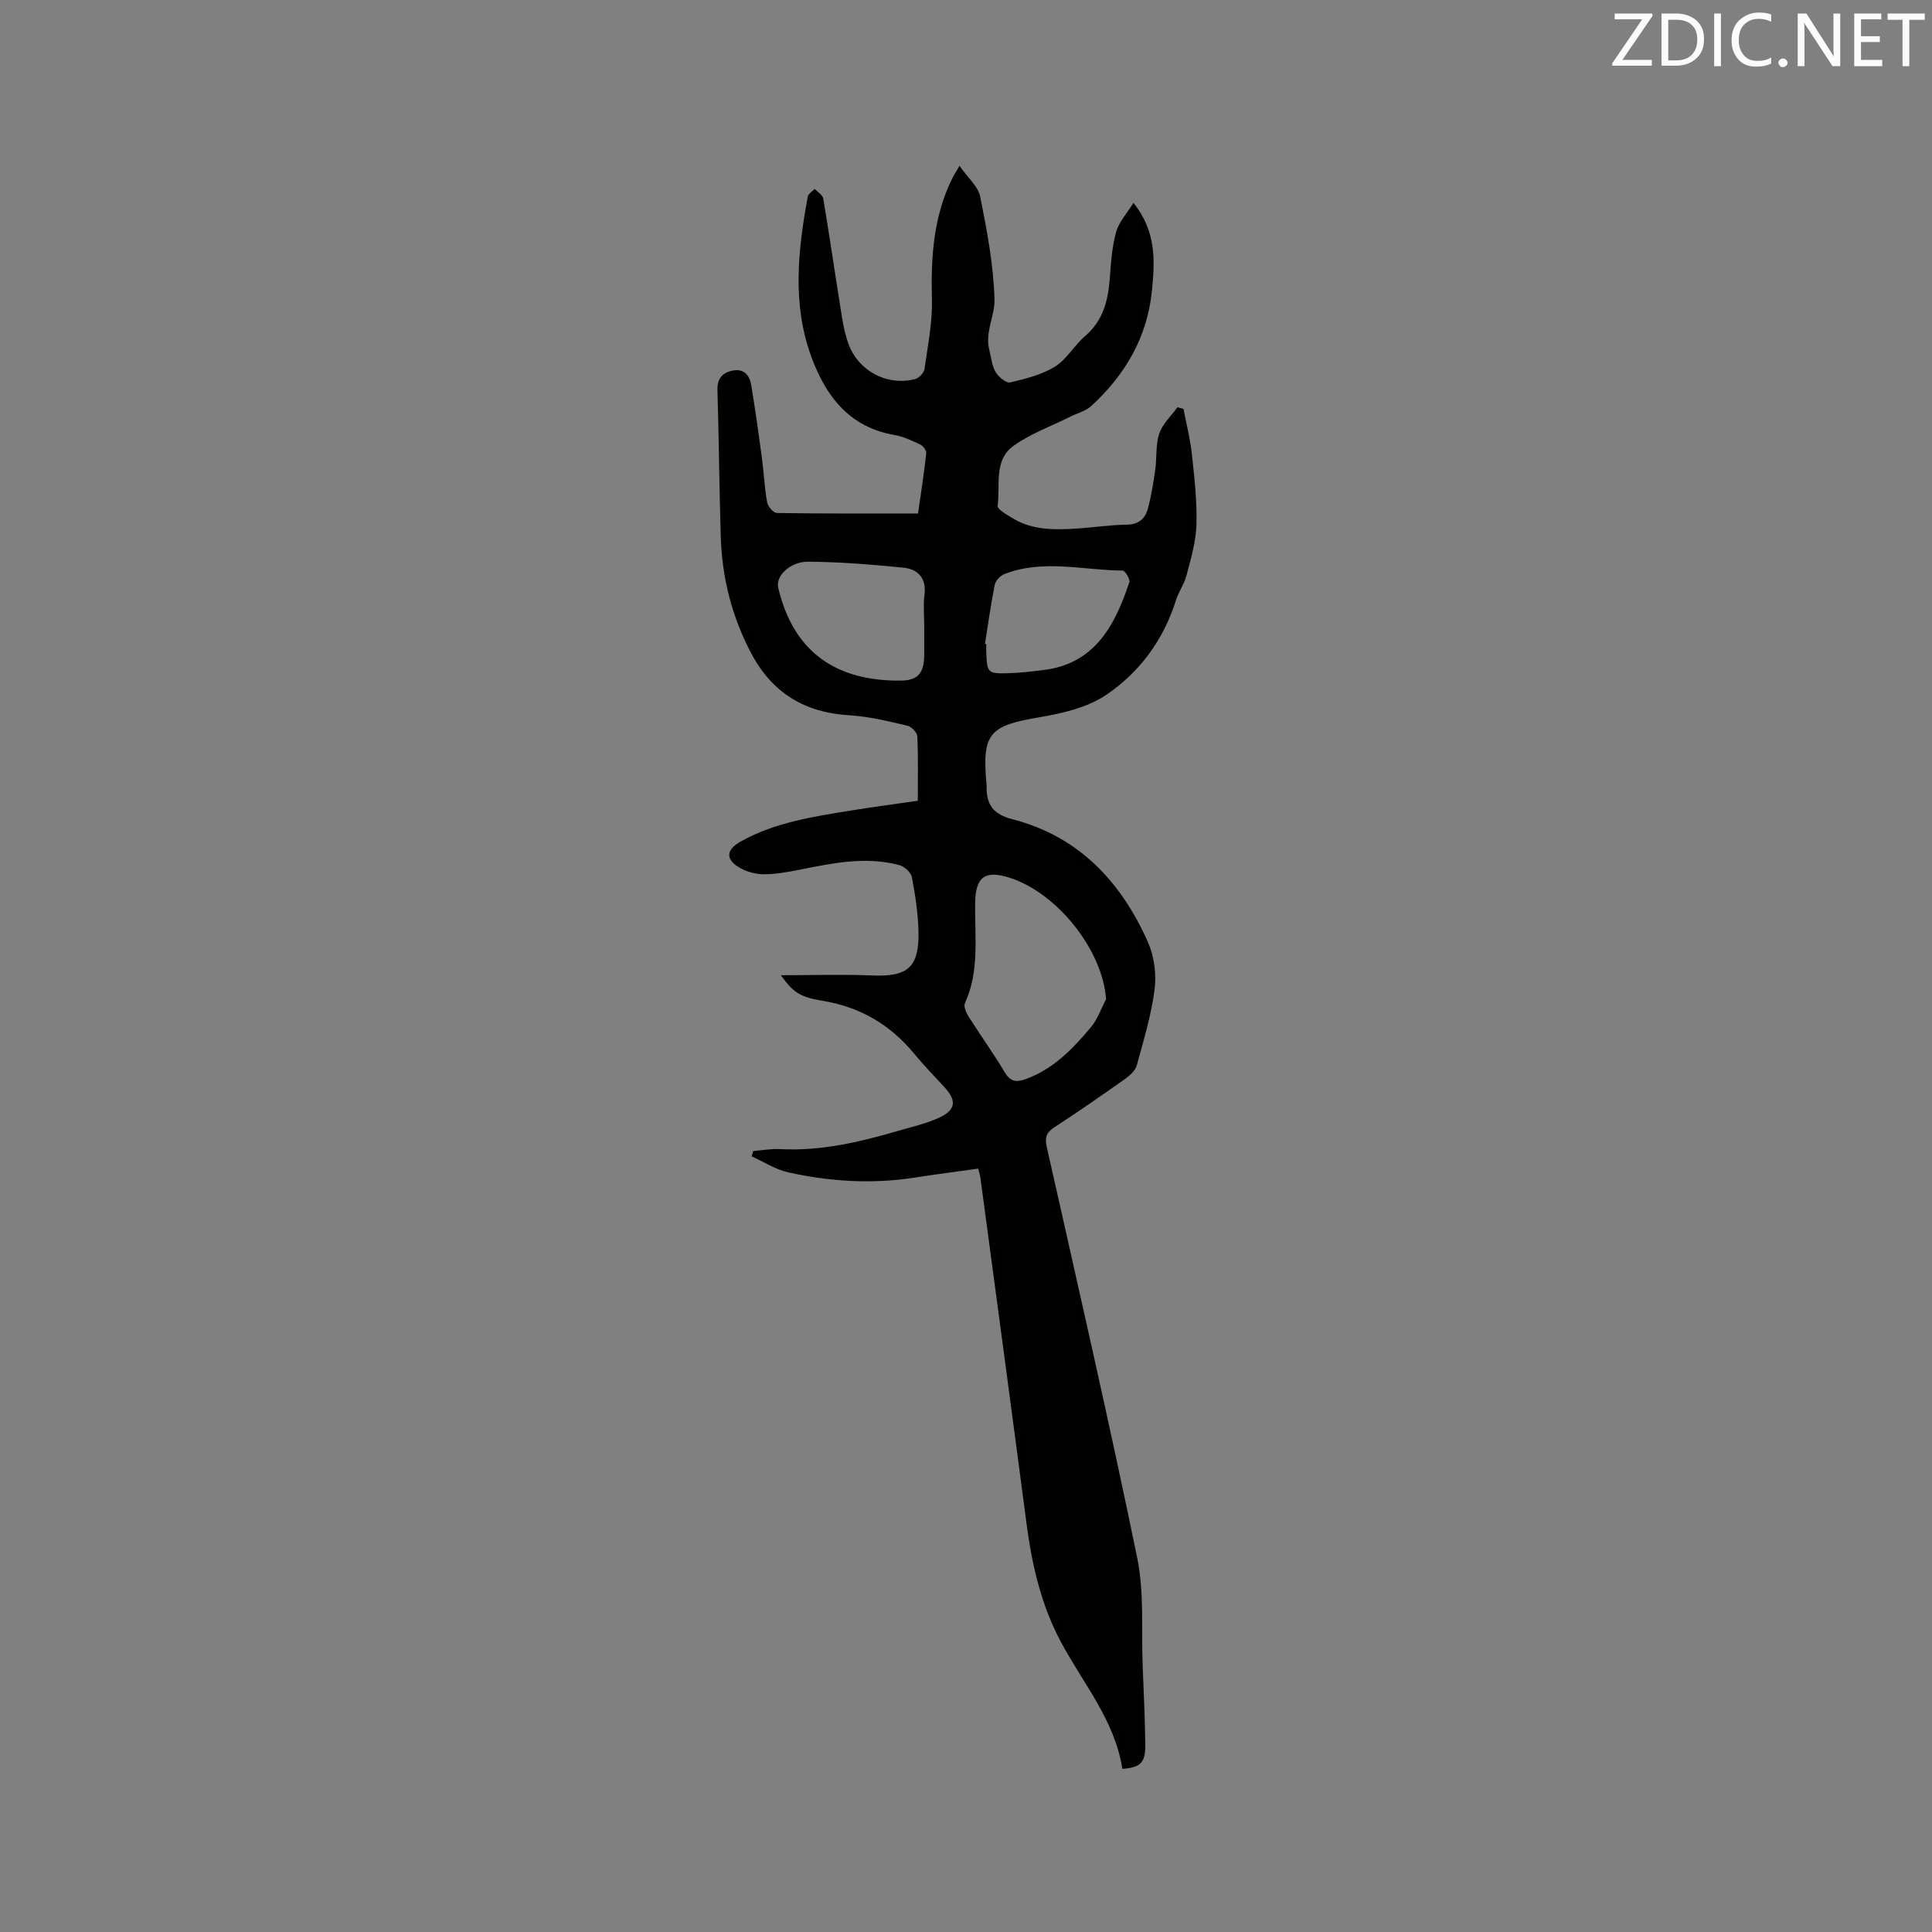 <svg enable-background="new 0 0 400 400" viewBox="0 0 400 400" xmlns="http://www.w3.org/2000/svg"><rect x="0" y="0" width="400" height="400" fill="#808080" stroke="none"/><path d="m161.67 201.91c6.76 0 12.89-.2 19 .05 7.23.3 9.65-1.68 9.49-9.05-.08-3.79-.66-7.6-1.37-11.33-.19-.98-1.55-2.19-2.6-2.47-6.98-1.87-13.86-.4-20.73.97-2.38.47-4.81.91-7.22.93-1.62.01-3.41-.44-4.84-1.21-3.27-1.78-3.18-3.82-.02-5.59 7.19-4.01 15.18-5.16 23.12-6.45 4.28-.7 8.59-1.25 13.52-1.97 0-4.48.1-8.92-.1-13.34-.04-.79-1.21-2.01-2.05-2.2-3.91-.9-7.86-1.91-11.83-2.14-9.4-.54-16.19-4.58-20.61-13.04-3.97-7.6-5.96-15.6-6.21-24.07-.3-10.07-.38-20.14-.68-30.21-.07-2.37.97-3.6 3.09-4.05 2.43-.51 3.58.99 3.92 3.07.82 5 1.53 10.03 2.2 15.06.41 3.04.53 6.12 1.08 9.14.15.86 1.31 2.19 2.02 2.2 9.62.15 19.24.1 29.22.1.56-3.92 1.22-8.18 1.7-12.47.06-.57-.65-1.53-1.25-1.81-1.71-.81-3.49-1.65-5.32-1.97-9.32-1.59-14.19-7.99-17.19-16.1-4.04-10.93-2.82-22.12-.77-33.25.11-.6.93-1.07 1.43-1.6.62.67 1.66 1.26 1.78 2.01 1.36 8.15 2.54 16.33 3.86 24.48.32 1.98.73 3.98 1.45 5.84 2.12 5.49 8.05 8.53 13.74 7.03.79-.21 1.8-1.3 1.91-2.09.68-4.79 1.65-9.62 1.53-14.41-.22-8.7.29-17.15 4.24-25.08.27-.55.61-1.07 1.47-2.56 1.7 2.44 3.86 4.24 4.29 6.39 1.41 7.04 2.77 14.18 2.96 21.32.09 3.32-2.04 6.78-1.07 10.44.4 1.53.52 3.22 1.29 4.53.6 1.02 2.19 2.35 3.03 2.16 3.19-.74 6.54-1.58 9.28-3.27 2.44-1.51 3.97-4.39 6.22-6.31 3.82-3.26 4.8-7.51 5.14-12.19.23-3.15.45-6.38 1.3-9.39.58-2.07 2.24-3.85 3.58-6.01 4.73 5.88 4.45 11.92 3.83 18.16-.97 9.7-5.54 17.42-12.53 23.87-1.17 1.08-2.94 1.52-4.43 2.26-3.93 1.97-8.18 3.49-11.71 6.02-4.12 2.95-2.72 8.13-3.28 12.4-.1.75 2.03 1.94 3.27 2.68 4.03 2.39 8.51 2.33 12.98 2.05 3.49-.22 6.97-.77 10.45-.81 2.5-.02 3.84-1.24 4.4-3.31.71-2.63 1.15-5.35 1.53-8.06.35-2.5.06-5.17.84-7.5.67-2.01 2.46-3.64 3.76-5.44.42.11.84.23 1.25.34.6 3.13 1.4 6.24 1.74 9.4.52 4.84 1.08 9.73.94 14.58-.1 3.5-1.15 7-2.04 10.43-.47 1.82-1.65 3.45-2.22 5.25-2.57 8.19-7.52 14.89-14.43 19.55-3.91 2.64-9.09 3.83-13.88 4.64-10.28 1.73-11.84 3.33-10.91 13.69.02.21.05.42.04.63-.09 3.71 1.36 5.76 5.29 6.77 13.72 3.52 22.51 12.88 28.09 25.41 1.3 2.93 1.8 6.62 1.4 9.8-.67 5.32-2.27 10.54-3.69 15.75-.29 1.06-1.38 2.07-2.34 2.76-4.84 3.43-9.72 6.82-14.69 10.05-1.71 1.11-2.05 2.13-1.6 4.13 6.36 28.3 12.86 56.58 18.71 84.99 1.49 7.27.84 14.98 1.14 22.49.22 5.4.47 10.8.54 16.2.05 3.77-.98 4.78-4.75 5.04-1.55-10.02-8.13-17.68-12.74-26.31-4.11-7.71-5.99-15.99-7.11-24.55-3.13-23.84-6.34-47.66-9.53-71.48-.07-.51-.24-1-.47-1.93-4.44.62-8.81 1.18-13.16 1.86-8.81 1.38-17.55.82-26.19-1.09-2.63-.58-5.04-2.18-7.55-3.31.11-.37.22-.73.34-1.1 1.84-.15 3.7-.5 5.53-.4 8.39.44 16.4-1.42 24.35-3.75 2.83-.83 5.76-1.48 8.44-2.68 3.67-1.64 3.87-3.61 1.16-6.5-2.1-2.24-4.22-4.48-6.18-6.84-5.01-6.06-11.29-9.71-19.1-10.96-4.66-.78-5.96-1.77-8.49-5.27zm67.33 4.96c-.68-10.05-10.04-22.02-20.07-25.18-4.98-1.57-6.92-.11-7.03 5.07-.14 7.03.98 14.18-2.13 20.95-.31.68.28 1.99.79 2.8 2.43 3.84 5.1 7.54 7.42 11.44 1.17 1.95 2.35 2.2 4.35 1.48 5.73-2.07 9.76-6.26 13.5-10.72 1.4-1.66 2.14-3.87 3.17-5.84zm-37.65-77.31c0-2.12-.22-4.26.05-6.35.46-3.53-1.34-5.38-4.42-5.69-6.51-.65-13.05-1.17-19.59-1.23-3.79-.04-6.85 2.95-6.27 5.39 3.19 13.57 12.29 19.43 25.55 19.23 3.49-.05 4.67-1.76 4.68-5.32.01-2.01 0-4.02 0-6.03zm12.58 3.74c.09.01.18.03.27.04 0 .63-.03 1.27 0 1.9.19 4.06.32 4.25 4.47 4.14 2.42-.06 4.85-.35 7.26-.64 10.55-1.25 14.8-8.91 17.89-18.21.2-.61-.89-2.4-1.39-2.4-8.16-.05-16.42-2.41-24.45.71-.87.34-1.86 1.4-2.04 2.27-.81 4.03-1.36 8.12-2.01 12.19z" fill="#010100"/><g fill="#fbfafc"><path d="m342.2 3.2-6.3 9.2h6.1v1.2h-8.2v-.5l6.2-9.1h-5.7v-1.2h7.8v.4z"/><path d="m344 13.7v-10.9h3.1c1.6 0 3 .5 4.1 1.4 1.1 1 1.6 2.2 1.6 3.9s-.5 3-1.6 4-2.5 1.5-4.2 1.5h-3zm1.4-9.6v8.4h1.6c1.4 0 2.5-.4 3.2-1.1.8-.8 1.2-1.8 1.2-3.2s-.4-2.4-1.2-3.1-1.8-1-3.1-1z"/><path d="m356.3 2.8v10.9h-1.4v-10.9z"/><path d="m366.6 13.2c-.8.4-1.8.6-3 .6-1.6 0-2.8-.5-3.7-1.5s-1.4-2.3-1.4-3.9c0-1.7.5-3.2 1.6-4.2s2.4-1.6 4-1.6c1 0 1.9.1 2.6.4v1.5c-.8-.4-1.6-.6-2.6-.6-1.2 0-2.2.4-3 1.2s-1.1 1.9-1.1 3.3c0 1.3.4 2.3 1.1 3.1s1.6 1.1 2.8 1.1c1.1 0 2-.2 2.8-.7v1.3z"/><path d="m368.2 13c0-.3.1-.5.3-.6.2-.2.4-.3.6-.3.3 0 .5.1.7.3s.3.4.3.6-.1.5-.3.6c-.2.2-.4.3-.7.3s-.5-.1-.6-.3c-.2-.2-.3-.4-.3-.6z"/><path d="m381.1 13.7h-1.7l-5.5-8.4c-.2-.2-.3-.5-.4-.7 0 .2.1.8.1 1.5v7.6h-1.4v-10.9h1.8l5.3 8.3c.3.4.4.6.4.8 0-.3-.1-.8-.1-1.6v-7.5h1.4v10.9z"/><path d="m389.7 13.7h-5.8v-10.9h5.6v1.2h-4.2v3.5h3.9v1.2h-3.9v3.7h4.4z"/><path d="m398.4 4.1h-3.1v9.6h-1.4v-9.6h-3.1v-1.3h7.7v1.3z"/></g></svg>